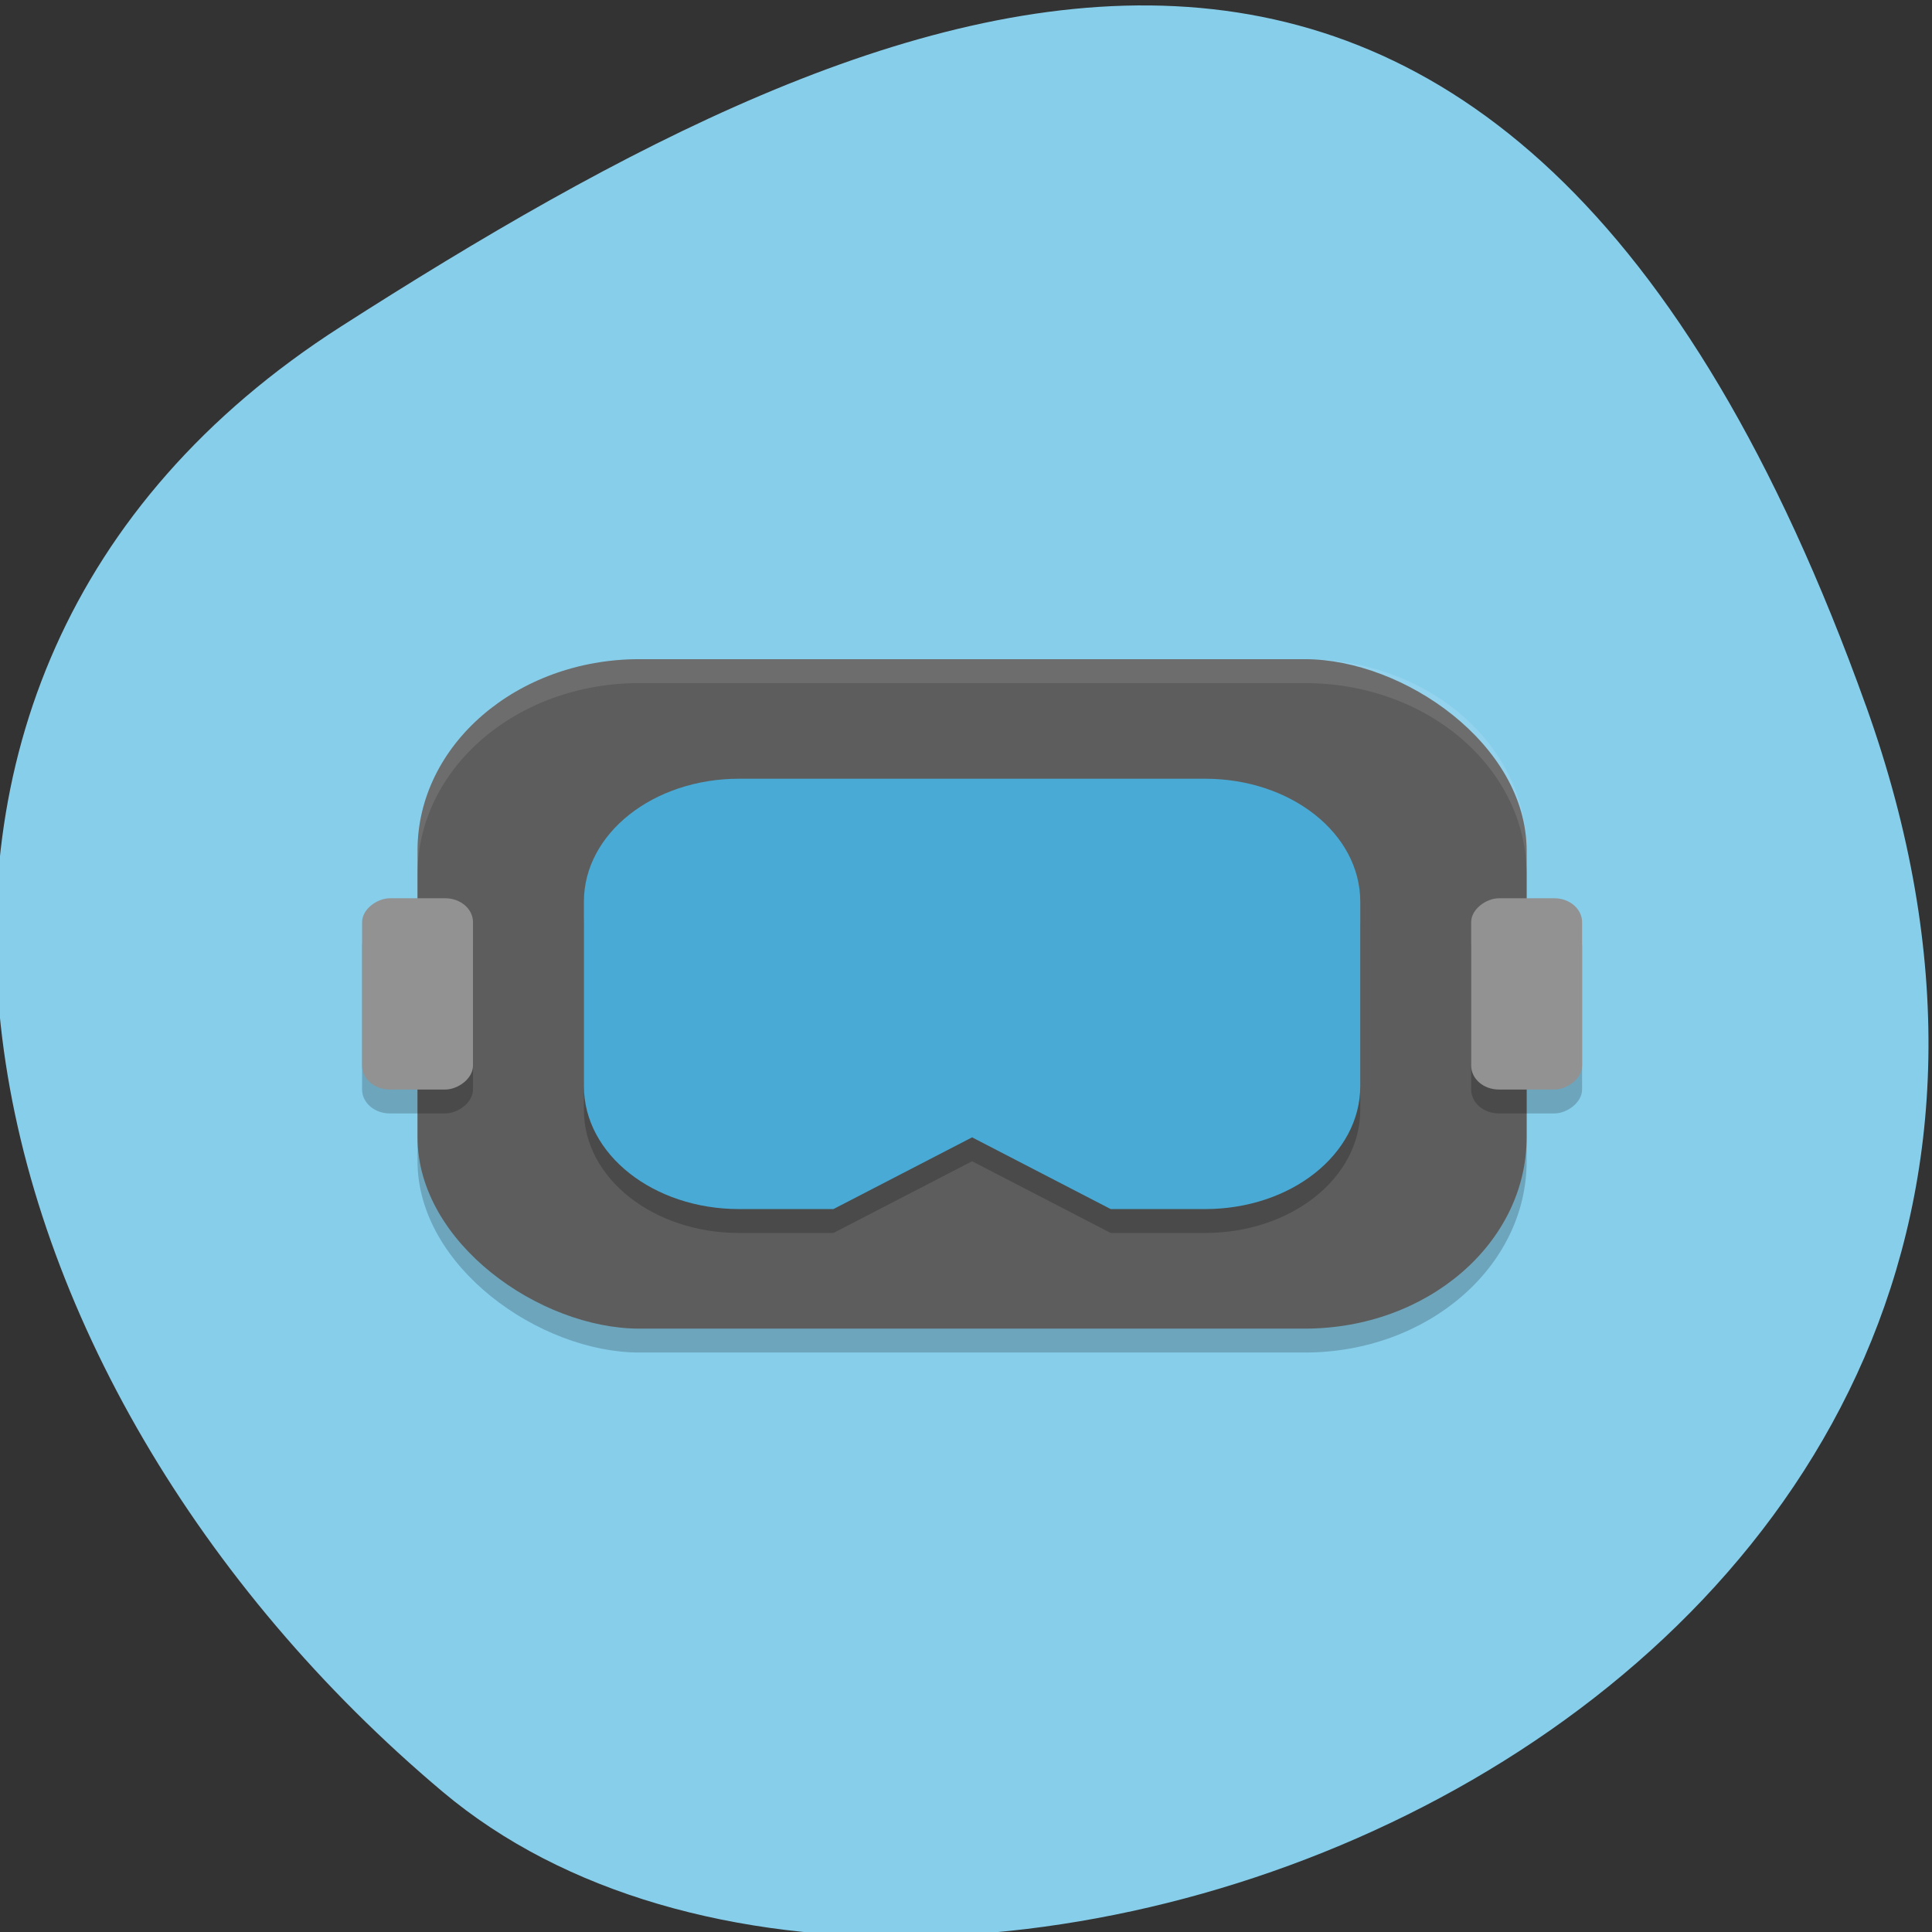 <svg xmlns="http://www.w3.org/2000/svg" viewBox="0 0 256 256"><rect x="0" y="0" width="256" height="256" fill="#333333" stroke="none"/><defs><clipPath><path d="M 0,64 H64 V128 H0 z"/></clipPath></defs><g fill="#87ceeb" color="#000"><path d="m -1360.14 1641.33 c 46.11 -98.28 -119.59 -146.07 -181.85 -106.06 -62.25 40.01 -83.52 108.58 -13.01 143.08 70.51 34.501 148.75 61.26 194.86 -37.03 z" transform="matrix(1.037 0 0 -1.357 1657.71 2320.79)"/></g><g transform="matrix(3.674 0 0 3.168 40.63 55.665)"><g transform="matrix(0 -1 -1 0 0 0)"><rect rx="8" height="40" width="28" y="-44" x="-39" opacity="0.2"/><rect x="-38" y="-44" width="28" height="40" rx="8" fill="#5d5d5d"/></g><path d="m 38 28.857 v -7.714 c 0 -2.849 -2.498 -5.143 -5.6 -5.143 h -16.8 c -3.102 0 -5.6 2.294 -5.6 5.143 v 7.714 c 0 2.849 2.498 5.143 5.6 5.143 h 3.4 l 5 -3 l 5 3 h 3.4 c 3.102 0 5.6 -2.294 5.6 -5.143 z" opacity="0.2"/><path d="m -27.857 -38 h 7.714 c 2.849 0 5.143 2.498 5.143 5.6 v 16.8 c 0 3.102 -2.294 5.6 -5.143 5.6 h -7.714 c -2.849 0 -5.143 -2.498 -5.143 -5.6 v -3.4 l 3 -5 l -3 -5 v -3.4 c 0 -3.102 2.294 -5.6 5.143 -5.6 z" transform="matrix(0 -1 -1 0 0 0)" fill="#48aad5"/><g transform="matrix(0 1 -1 0 0 0)" stroke-linejoin="round" stroke-linecap="round" stroke-width="0.343"><rect width="8" height="4" x="21" y="-6" rx="1" opacity="0.2"/><rect rx="1" y="-6" x="20" height="4" width="8" fill="#929292"/><rect rx="1" y="-46" x="21" height="4" width="8" opacity="0.2"/><rect width="8" height="4" x="20" y="-46" rx="1" fill="#929292"/></g><path d="m 12 10 c -4.432 0 -8 3.568 -8 8 v 1 c 0 -4.432 3.568 -8 8 -8 h 24 c 4.432 0 8 3.568 8 8 v -1 c 0 -4.432 -3.568 -8 -8 -8 h -24 z" opacity="0.1" fill="#fff"/></g></svg>